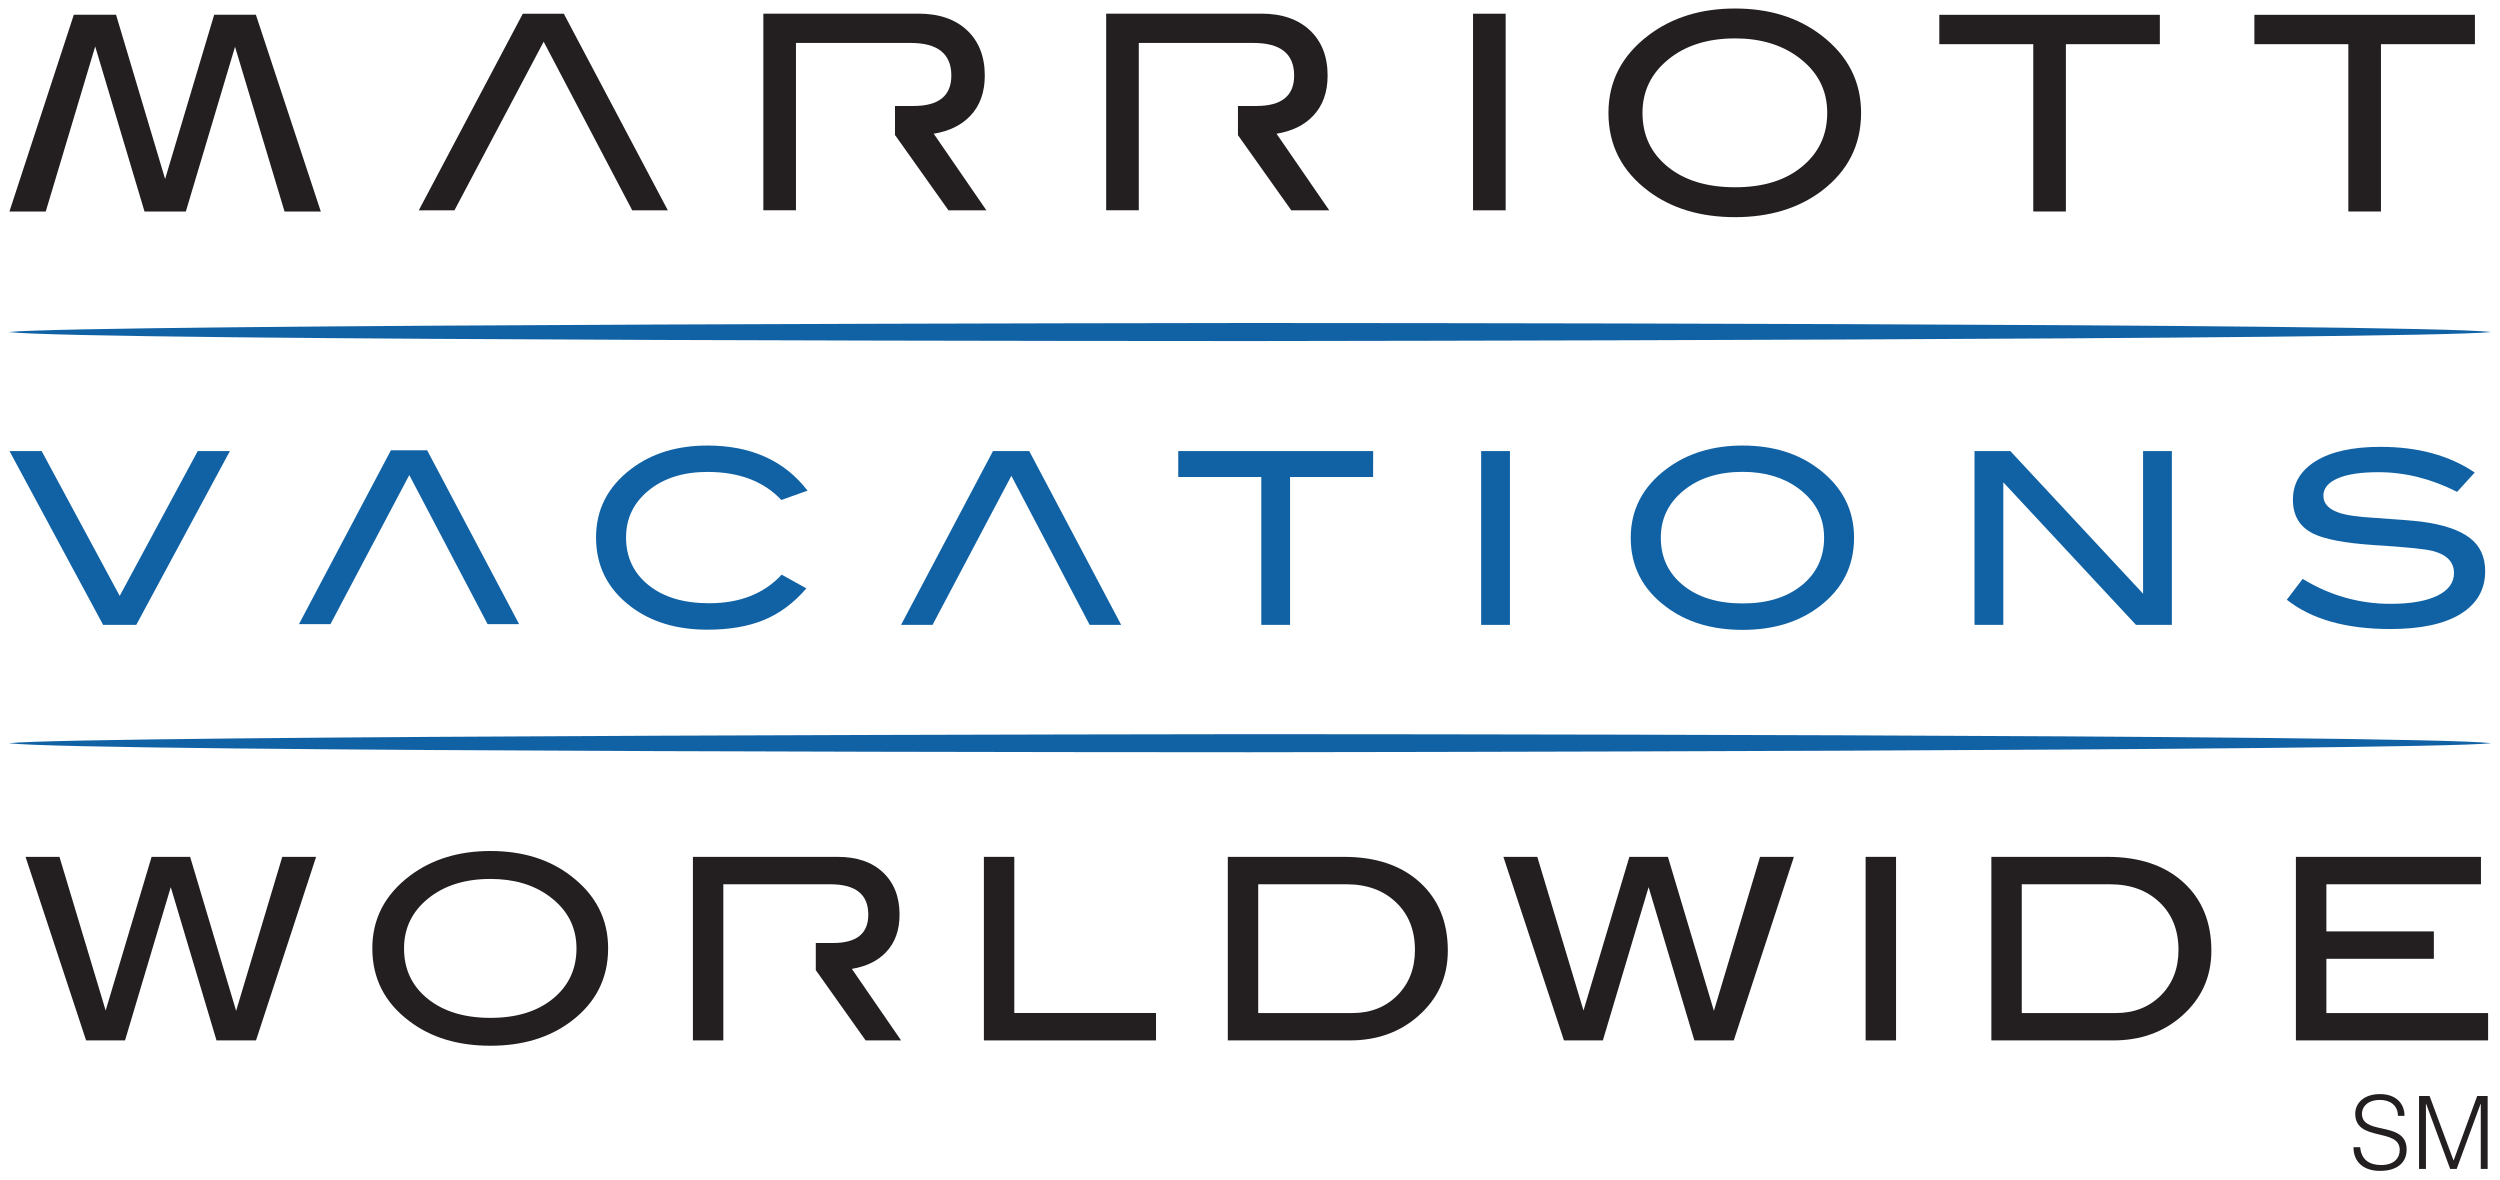 <?xml version="1.0" encoding="UTF-8" standalone="no"?>
<!-- Created with Inkscape (http://www.inkscape.org/) -->
<svg xmlns:dc="http://purl.org/dc/elements/1.1/" xmlns:cc="http://creativecommons.org/ns#" xmlns:rdf="http://www.w3.org/1999/02/22-rdf-syntax-ns#" xmlns:svg="http://www.w3.org/2000/svg" xmlns="http://www.w3.org/2000/svg" xmlns:sodipodi="http://sodipodi.sourceforge.net/DTD/sodipodi-0.dtd" xmlns:inkscape="http://www.inkscape.org/namespaces/inkscape" width="145.416" height="68.609" viewBox="0 0 38.475 18.153" version="1.1" id="svg588" inkscape:version="0.92.0 r15299" sodipodi:docname="marriott vacations.svg">
  <defs id="defs582"/>
  <sodipodi:namedview id="base" pagecolor="#ffffff" bordercolor="#666666" borderopacity="1.0" inkscape:pageopacity="0.0" inkscape:pageshadow="2" inkscape:zoom="6.2112233" inkscape:cx="72.207999" inkscape:cy="33.804676" inkscape:document-units="mm" inkscape:current-layer="layer1" showgrid="false" fit-margin-top="0" fit-margin-left="0" fit-margin-right="0" fit-margin-bottom="0" units="px" inkscape:window-width="1280" inkscape:window-height="744" inkscape:window-x="-4" inkscape:window-y="-4" inkscape:window-maximized="1"/>
  <g inkscape:label="Layer 1" inkscape:groupmode="layer" id="layer1" transform="translate(96.212,66.75)">
    <g id="g759" transform="translate(0.132,-0.132)">
      <path d="m -92.806,-59.676 -1.441,2.675 h -0.51 l -1.441,-2.675 h 0.495 l 1.201,2.229 1.201,-2.229" style="fill:#1162a5;fill-opacity:1;fill-rule:nonzero;stroke:none;stroke-width:0.353" id="path68" inkscape:connector-curvature="0"/>
      <path d="m -91.258,-57.013 h -0.485 l 1.415,-2.675 h 0.558 l 1.415,2.675 h -0.485 l -1.205,-2.294" style="fill:#1162a5;fill-opacity:1;fill-rule:nonzero;stroke:none;stroke-width:0.353" id="path72" inkscape:connector-curvature="0"/>
      <path d="m -83.916,-59.067 -0.403,0.144 c -0.271,-0.288 -0.65,-0.432 -1.138,-0.432 -0.369,0 -0.671,0.095 -0.903,0.284 -0.233,0.19 -0.349,0.431 -0.349,0.724 0,0.303 0.115,0.548 0.346,0.734 0.23,0.186 0.541,0.279 0.933,0.279 0.473,0 0.845,-0.147 1.116,-0.44 l 0.38,0.211 c -0.192,0.224 -0.41,0.386 -0.652,0.486 -0.243,0.1 -0.533,0.15 -0.87,0.15 -0.473,0 -0.866,-0.118 -1.179,-0.355 -0.357,-0.271 -0.536,-0.626 -0.536,-1.064 0,-0.431 0.181,-0.783 0.543,-1.057 0.315,-0.239 0.706,-0.358 1.172,-0.358 0.67,0 1.184,0.231 1.541,0.695" style="fill:#1162a5;fill-opacity:1;fill-rule:nonzero;stroke:none;stroke-width:0.353" id="path76" inkscape:connector-curvature="0"/>
      <path d="m -81.992,-57.001 h -0.485 l 1.415,-2.675 h 0.558 l 1.415,2.675 h -0.485 l -1.205,-2.294" style="fill:#1162a5;fill-opacity:1;fill-rule:nonzero;stroke:none;stroke-width:0.353" id="path80" inkscape:connector-curvature="0"/>
      <path d="m -75.212,-59.277 h -1.278 v 2.276 h -0.443 v -2.276 h -1.278 v -0.399 h 3" style="fill:#1162a5;fill-opacity:1;fill-rule:nonzero;stroke:none;stroke-width:0.353" id="path84" inkscape:connector-curvature="0"/>
      <path inkscape:connector-curvature="0" id="path86" style="fill:#1162a5;fill-opacity:1;fill-rule:nonzero;stroke:none;stroke-width:0.353" d="m -73.549,-57.001 h 0.443 v -2.675 h -0.443 z"/>
      <path d="m -68.353,-59.399 c -0.315,-0.242 -0.706,-0.362 -1.172,-0.362 -0.463,0 -0.855,0.121 -1.175,0.362 -0.365,0.276 -0.547,0.628 -0.547,1.057 0,0.436 0.18,0.79 0.54,1.06 0.315,0.239 0.709,0.358 1.182,0.358 0.468,0 0.86,-0.118 1.175,-0.355 0.36,-0.271 0.54,-0.625 0.54,-1.064 0,-0.429 -0.181,-0.781 -0.543,-1.057 m -0.26,1.788 c -0.228,0.187 -0.532,0.281 -0.911,0.281 -0.382,0 -0.687,-0.093 -0.916,-0.279 -0.229,-0.186 -0.344,-0.43 -0.344,-0.733 0,-0.293 0.117,-0.535 0.351,-0.726 0.234,-0.191 0.537,-0.287 0.909,-0.287 0.34,0 0.625,0.084 0.854,0.252 0.266,0.195 0.399,0.448 0.399,0.761 0,0.301 -0.114,0.544 -0.341,0.731" style="fill:#1162a5;fill-opacity:1;fill-rule:nonzero;stroke:none;stroke-width:0.353" id="path90" inkscape:connector-curvature="0"/>
      <path d="m -62.919,-57.001 h -0.552 l -2.042,-2.194 v 2.194 h -0.443 v -2.675 h 0.551 l 2.043,2.195 v -2.195 h 0.443" style="fill:#1162a5;fill-opacity:1;fill-rule:nonzero;stroke:none;stroke-width:0.353" id="path94" inkscape:connector-curvature="0"/>
      <path d="m -58.529,-59.048 c -0.397,-0.202 -0.801,-0.303 -1.212,-0.303 -0.273,0 -0.483,0.032 -0.628,0.096 -0.145,0.064 -0.218,0.153 -0.218,0.266 0,0.118 0.077,0.204 0.232,0.259 0.111,0.04 0.292,0.066 0.543,0.081 0.37,0.025 0.613,0.044 0.732,0.059 0.335,0.044 0.583,0.127 0.743,0.248 0.16,0.121 0.24,0.292 0.24,0.514 0,0.283 -0.126,0.502 -0.377,0.658 -0.251,0.155 -0.612,0.233 -1.083,0.233 -0.682,0 -1.213,-0.15 -1.593,-0.451 l 0.244,-0.321 c 0.419,0.256 0.87,0.384 1.353,0.384 0.313,0 0.555,-0.043 0.728,-0.129 0.165,-0.084 0.248,-0.198 0.248,-0.344 0,-0.17 -0.109,-0.283 -0.325,-0.34 -0.113,-0.03 -0.419,-0.061 -0.917,-0.092 -0.441,-0.03 -0.75,-0.089 -0.927,-0.177 -0.207,-0.103 -0.31,-0.277 -0.31,-0.521 0,-0.252 0.118,-0.449 0.353,-0.595 0.235,-0.145 0.567,-0.218 0.996,-0.218 0.576,0 1.059,0.132 1.449,0.395" style="fill:#1162a5;fill-opacity:1;fill-rule:nonzero;stroke:none;stroke-width:0.353" id="path98" inkscape:connector-curvature="0"/>
      <path d="m -86.065,-63.381 h -0.549 l -1.363,-2.595 -1.373,2.595 h -0.549 l 1.601,-3.026 h 0.631 l 1.601,3.026" style="fill:#231f20;fill-opacity:1;fill-rule:nonzero;stroke:none;stroke-width:0.353" id="path102" inkscape:connector-curvature="0"/>
      <path inkscape:connector-curvature="0" id="path104" style="fill:#231f20;fill-opacity:1;fill-rule:nonzero;stroke:none;stroke-width:0.353" d="m -73.674,-63.381 h 0.502 v -3.026 h -0.502 z"/>
      <path d="m -69.642,-63.276 c -0.535,0 -0.981,-0.135 -1.338,-0.405 -0.407,-0.307 -0.61,-0.707 -0.61,-1.2 0,-0.485 0.206,-0.883 0.619,-1.196 0.362,-0.273 0.805,-0.41 1.329,-0.41 0.527,0 0.968,0.137 1.325,0.41 0.41,0.312 0.615,0.71 0.615,1.196 0,0.496 -0.204,0.897 -0.61,1.204 -0.357,0.267 -0.8,0.401 -1.329,0.401 m 0,-2.751 c -0.421,0 -0.764,0.108 -1.028,0.324 -0.265,0.216 -0.397,0.49 -0.397,0.822 0,0.343 0.129,0.619 0.389,0.83 0.259,0.211 0.605,0.315 1.037,0.315 0.429,0 0.773,-0.105 1.03,-0.318 0.258,-0.212 0.387,-0.488 0.387,-0.828 0,-0.354 -0.151,-0.641 -0.452,-0.861 -0.259,-0.189 -0.581,-0.284 -0.966,-0.284" style="fill:#231f20;fill-opacity:1;fill-rule:nonzero;stroke:none;stroke-width:0.353" id="path108" inkscape:connector-curvature="0"/>
      <path d="m -64.55,-63.363 h -0.502 v -2.575 h -1.446 v -0.452 h 3.394 v 0.452 h -1.446 v 2.575" style="fill:#231f20;fill-opacity:1;fill-rule:nonzero;stroke:none;stroke-width:0.353" id="path112" inkscape:connector-curvature="0"/>
      <path d="m -59.701,-63.363 h -0.502 v -2.575 h -1.446 v -0.452 h 3.394 v 0.452 h -1.446 v 2.575" style="fill:#231f20;fill-opacity:1;fill-rule:nonzero;stroke:none;stroke-width:0.353" id="path116" inkscape:connector-curvature="0"/>
      <path d="m -77.107,-61.369 c 0,0 17.962,-0.017 19.105,-0.139 -1.103,-0.139 -19.105,-0.139 -19.105,-0.139 0,0 -17.962,0.017 -19.105,0.139 1.103,0.139 19.105,0.139 19.105,0.139" style="fill:#1162a5;fill-opacity:1;fill-rule:nonzero;stroke:none;stroke-width:0.353" id="path120" inkscape:connector-curvature="0"/>
      <path d="m -77.107,-55.041 c 0,0 17.962,-0.017 19.105,-0.139 -1.103,-0.139 -19.105,-0.139 -19.105,-0.139 0,0 -17.962,0.017 -19.105,0.139 1.103,0.139 19.105,0.139 19.105,0.139" style="fill:#1162a5;fill-opacity:1;fill-rule:nonzero;stroke:none;stroke-width:0.353" id="path124" inkscape:connector-curvature="0"/>
      <path d="m -91.406,-63.363 h -0.559 l -0.762,-2.535 -0.757,2.535 h -0.636 l -0.759,-2.54 -0.761,2.54 h -0.559 l 0.991,-3.028 h 0.65 l 0.755,2.528 0.755,-2.528 h 0.642 l 0.999,3.028" style="fill:#231f20;fill-opacity:1;fill-rule:nonzero;stroke:none;stroke-width:0.353" id="path128" inkscape:connector-curvature="0"/>
      <path d="m -81.164,-63.381 h -0.583 l -0.819,-1.154 h -0.004 v -0.452 h 0.286 c 0.387,0 0.581,-0.156 0.581,-0.468 0,-0.335 -0.209,-0.502 -0.627,-0.502 h -1.764 v 2.575 h -0.502 v -3.026 h 2.387 c 0.318,0 0.567,0.086 0.749,0.257 0.181,0.171 0.272,0.403 0.272,0.696 0,0.256 -0.074,0.463 -0.222,0.619 -0.137,0.145 -0.325,0.237 -0.564,0.276 l 0.811,1.179" style="fill:#231f20;fill-opacity:1;fill-rule:nonzero;stroke:none;stroke-width:0.353" id="path132" inkscape:connector-curvature="0"/>
      <path d="m -75.888,-63.381 h -0.583 l -0.819,-1.154 h -0.002 v -0.452 h 0.284 c 0.387,0 0.581,-0.156 0.581,-0.468 0,-0.335 -0.209,-0.502 -0.627,-0.502 h -1.764 v 2.575 h -0.502 v -3.026 h 2.387 c 0.318,0 0.567,0.086 0.749,0.257 0.181,0.171 0.272,0.403 0.272,0.696 0,0.256 -0.074,0.463 -0.222,0.619 -0.137,0.145 -0.325,0.237 -0.564,0.276 l 0.811,1.179" style="fill:#231f20;fill-opacity:1;fill-rule:nonzero;stroke:none;stroke-width:0.353" id="path136" inkscape:connector-curvature="0"/>
      <path d="m -92.406,-50.606 h -0.606 l -0.704,-2.359 -0.704,2.359 h -0.599 l -0.932,-2.825 h 0.522 l 0.711,2.365 0.707,-2.365 h 0.593 l 0.708,2.37 0.71,-2.37 h 0.521 l -0.925,2.825" style="fill:#231f20;fill-opacity:1;fill-rule:nonzero;stroke:none;stroke-width:0.353" id="path140" inkscape:connector-curvature="0"/>
      <path d="m -88.797,-50.524 c -0.5,0 -0.915,-0.126 -1.248,-0.379 -0.38,-0.286 -0.569,-0.659 -0.569,-1.12 0,-0.453 0.192,-0.824 0.577,-1.116 0.338,-0.255 0.752,-0.382 1.241,-0.382 0.492,0 0.904,0.127 1.237,0.382 0.382,0.291 0.574,0.663 0.574,1.116 0,0.463 -0.19,0.837 -0.57,1.124 -0.333,0.25 -0.746,0.375 -1.241,0.375 m 0,-2.567 c -0.393,0 -0.713,0.101 -0.96,0.302 -0.247,0.201 -0.37,0.457 -0.37,0.767 0,0.32 0.121,0.578 0.363,0.774 0.242,0.196 0.564,0.295 0.968,0.295 0.4,0 0.721,-0.099 0.962,-0.296 0.241,-0.198 0.361,-0.455 0.361,-0.773 0,-0.33 -0.14,-0.598 -0.421,-0.804 -0.242,-0.177 -0.542,-0.265 -0.901,-0.265" style="fill:#231f20;fill-opacity:1;fill-rule:nonzero;stroke:none;stroke-width:0.353" id="path144" inkscape:connector-curvature="0"/>
      <path d="m -82.477,-50.606 h -0.545 l -0.764,-1.077 h -0.003 v -0.422 h 0.266 c 0.361,0 0.542,-0.145 0.542,-0.436 0,-0.313 -0.195,-0.468 -0.585,-0.468 h -1.646 v 2.403 h -0.468 v -2.825 h 2.228 c 0.296,0 0.529,0.08 0.698,0.24 0.169,0.16 0.254,0.376 0.254,0.649 0,0.239 -0.069,0.432 -0.207,0.577 -0.127,0.135 -0.303,0.221 -0.527,0.258 l 0.757,1.1" style="fill:#231f20;fill-opacity:1;fill-rule:nonzero;stroke:none;stroke-width:0.353" id="path148" inkscape:connector-curvature="0"/>
      <path d="m -78.553,-50.606 h -2.649 v -2.825 h 0.468 v 2.403 h 2.181 v 0.421" style="fill:#231f20;fill-opacity:1;fill-rule:nonzero;stroke:none;stroke-width:0.353" id="path152" inkscape:connector-curvature="0"/>
      <path d="m -75.571,-50.606 h -1.877 v -2.825 h 1.787 c 0.491,0 0.881,0.131 1.168,0.392 0.287,0.261 0.431,0.612 0.431,1.052 0,0.403 -0.152,0.739 -0.456,1.006 -0.284,0.25 -0.635,0.375 -1.053,0.375 m -1.409,-2.403 v 1.982 h 1.448 c 0.281,0 0.512,-0.091 0.693,-0.272 0.181,-0.182 0.271,-0.415 0.271,-0.7 0,-0.303 -0.097,-0.547 -0.291,-0.732 -0.194,-0.185 -0.448,-0.278 -0.763,-0.278 h -1.358" style="fill:#231f20;fill-opacity:1;fill-rule:nonzero;stroke:none;stroke-width:0.353" id="path156" inkscape:connector-curvature="0"/>
      <path d="m -69.662,-50.606 h -0.606 l -0.704,-2.359 -0.704,2.359 h -0.599 l -0.932,-2.825 h 0.522 l 0.711,2.365 0.706,-2.365 h 0.593 l 0.708,2.37 0.71,-2.37 h 0.521 l -0.925,2.825" style="fill:#231f20;fill-opacity:1;fill-rule:nonzero;stroke:none;stroke-width:0.353" id="path160" inkscape:connector-curvature="0"/>
      <path inkscape:connector-curvature="0" id="path162" style="fill:#231f20;fill-opacity:1;fill-rule:nonzero;stroke:none;stroke-width:0.353" d="m -67.632,-50.606 h 0.468 v -2.825 h -0.468 z"/>
      <path d="m -63.82,-50.606 h -1.877 v -2.825 h 1.787 c 0.491,0 0.881,0.131 1.168,0.392 0.287,0.261 0.431,0.612 0.431,1.052 0,0.403 -0.152,0.739 -0.456,1.006 -0.284,0.25 -0.635,0.375 -1.053,0.375 m -1.409,-2.403 v 1.982 h 1.448 c 0.281,0 0.512,-0.091 0.693,-0.272 0.181,-0.182 0.271,-0.415 0.271,-0.7 0,-0.303 -0.097,-0.547 -0.291,-0.732 -0.194,-0.185 -0.448,-0.278 -0.763,-0.278 h -1.358" style="fill:#231f20;fill-opacity:1;fill-rule:nonzero;stroke:none;stroke-width:0.353" id="path166" inkscape:connector-curvature="0"/>
      <path d="m -58.052,-50.606 h -2.958 v -2.825 h 2.848 v 0.422 h -2.379 v 0.725 h 1.654 v 0.422 h -1.654 v 0.835 h 2.489 v 0.421" style="fill:#231f20;fill-opacity:1;fill-rule:nonzero;stroke:none;stroke-width:0.353" id="path170" inkscape:connector-curvature="0"/>
      <path d="m -59.717,-48.598 c -0.234,0 -0.407,-0.122 -0.407,-0.365 h 0.103 c 0.017,0.201 0.152,0.275 0.323,0.275 0.201,0 0.286,-0.109 0.286,-0.232 0,-0.348 -0.685,-0.117 -0.685,-0.559 0,-0.157 0.129,-0.301 0.381,-0.301 0.253,0 0.379,0.153 0.377,0.335 h -0.101 c 0,-0.172 -0.133,-0.245 -0.276,-0.245 -0.215,0 -0.294,0.133 -0.275,0.248 0.049,0.29 0.685,0.081 0.685,0.516 0,0.206 -0.151,0.328 -0.41,0.328 m 1.657,-0.03 h -0.106 v -1.002 h -0.003 l -0.368,1.002 h -0.1 l -0.37,-1.002 h -0.003 v 1.002 h -0.106 v -1.123 h 0.162 l 0.368,0.991 h 0.003 l 0.362,-0.991 h 0.161 v 1.123" style="fill:#231f20;fill-opacity:1;fill-rule:nonzero;stroke:none;stroke-width:0.353" id="path174" inkscape:connector-curvature="0"/>
    </g>
  </g>
</svg>